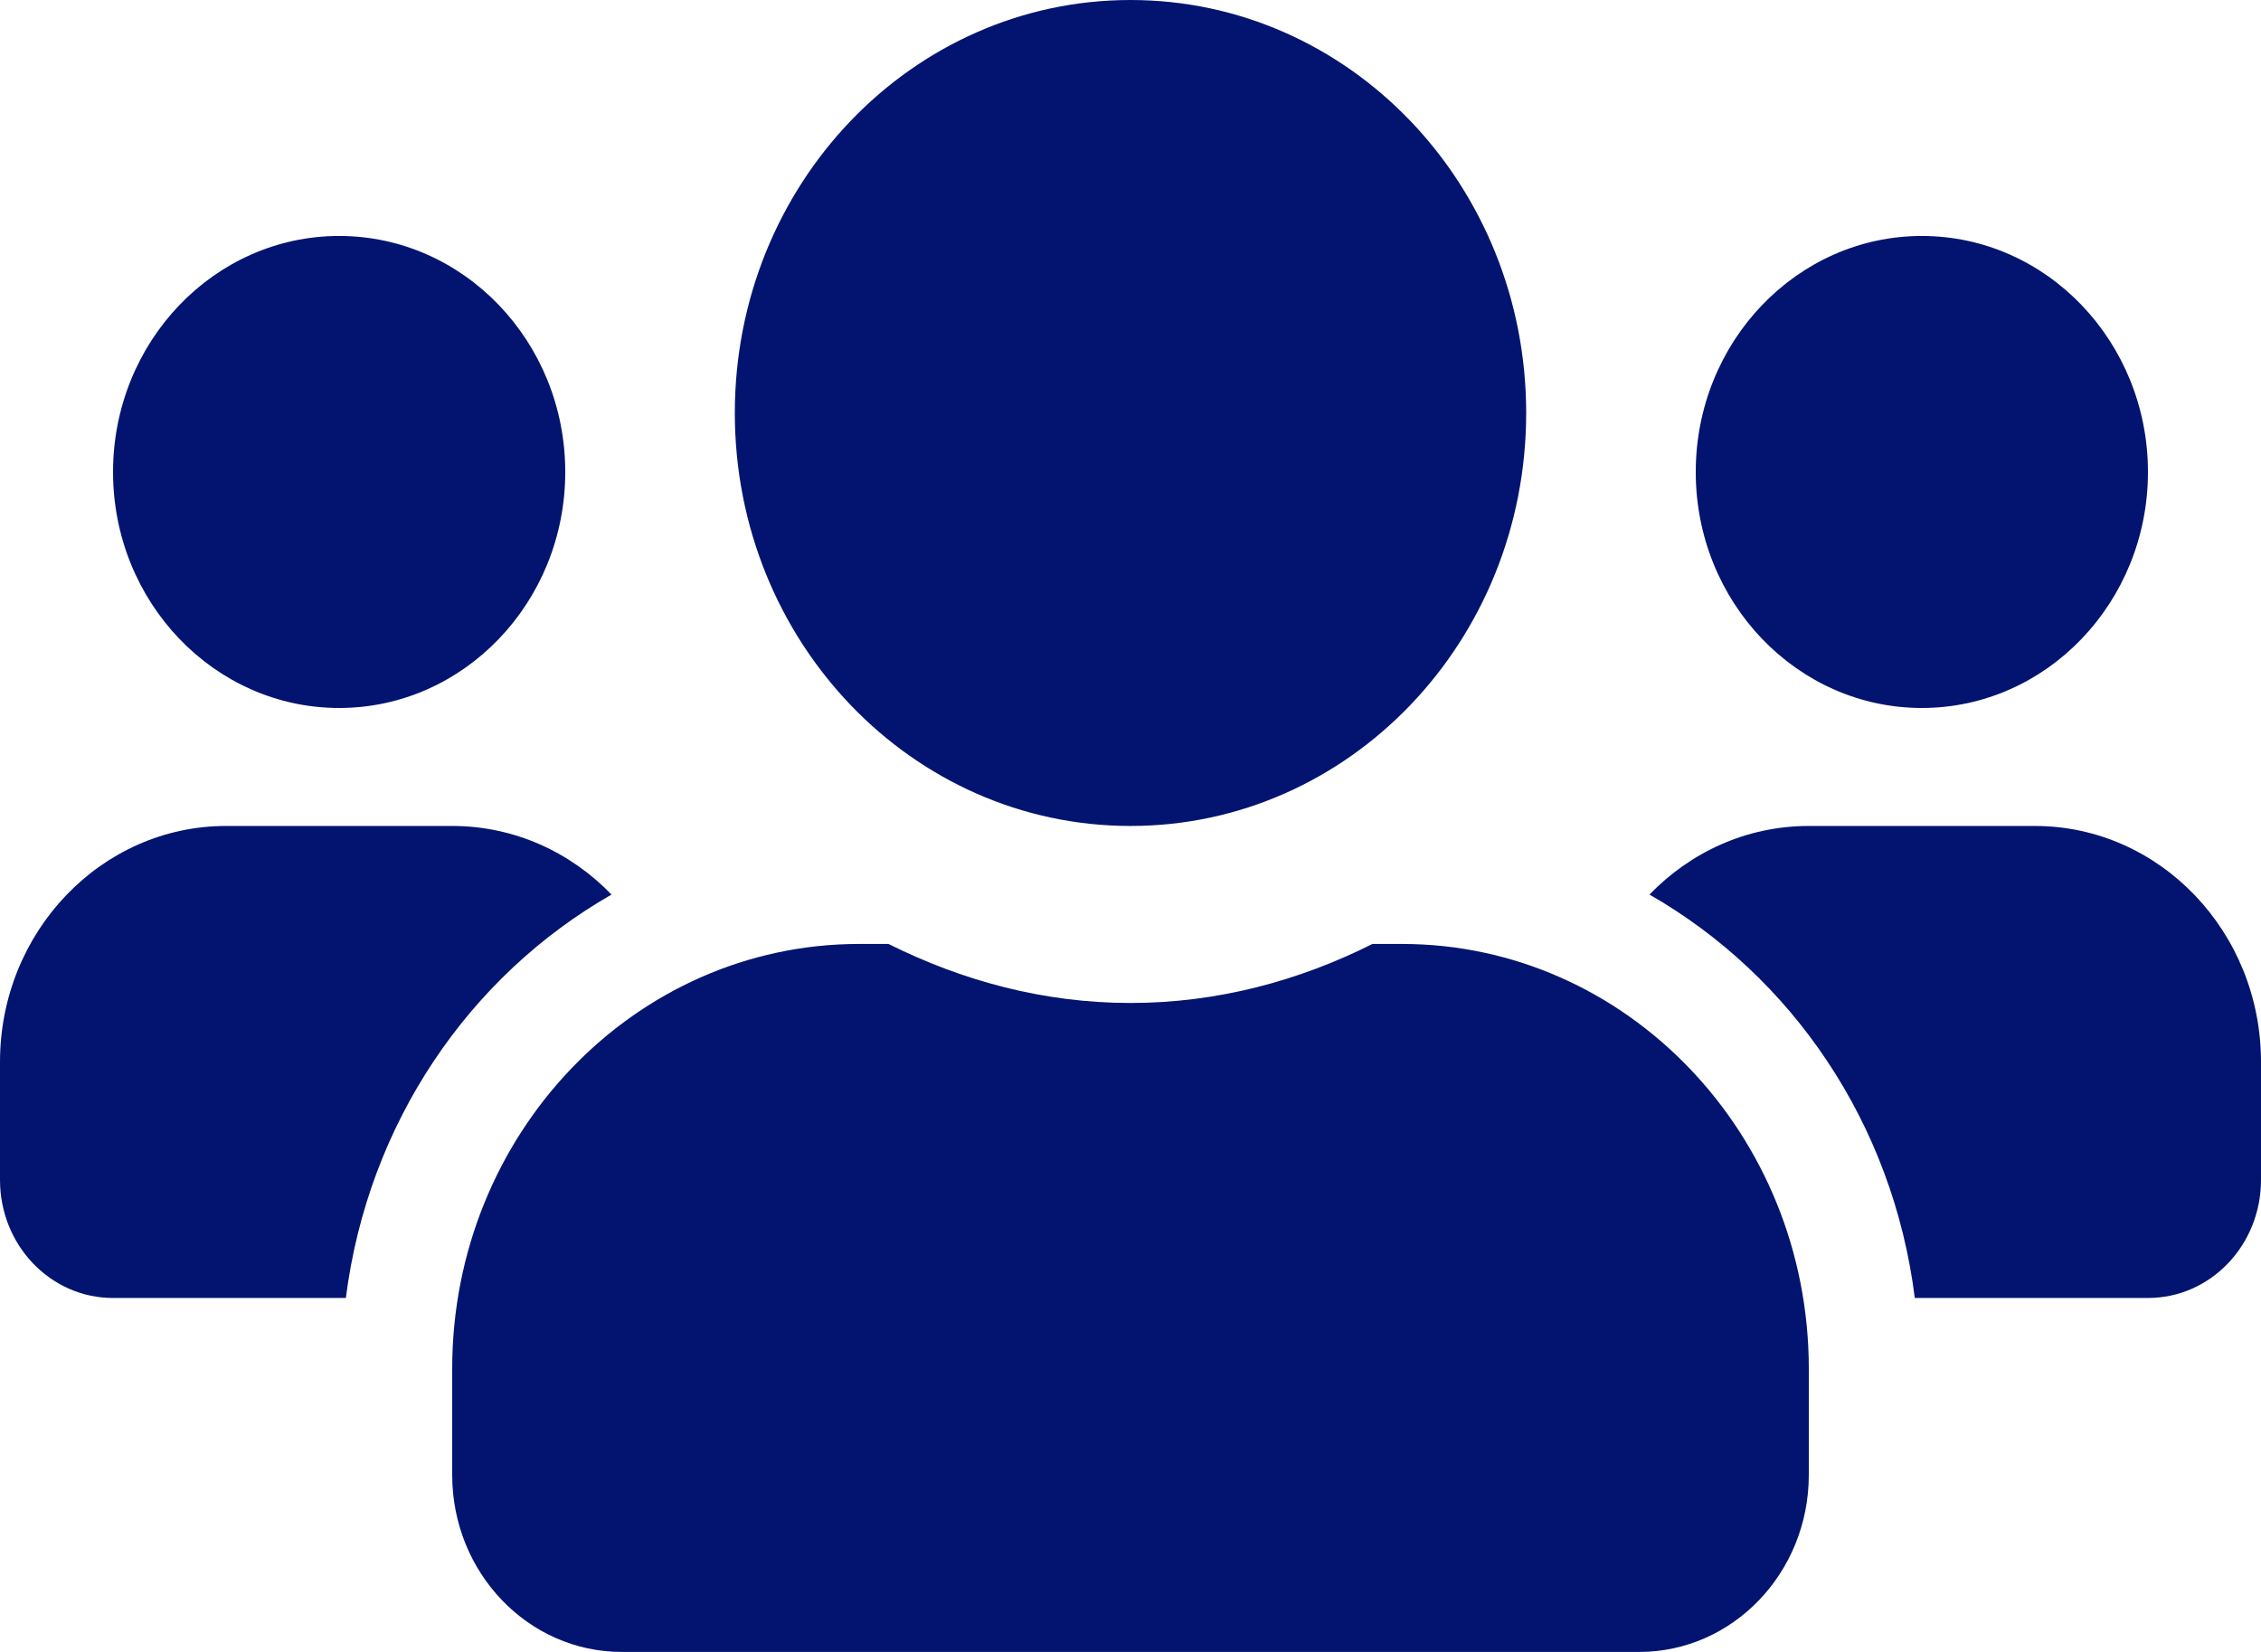 <svg width="26" height="19" viewBox="0 0 26 19" fill="none" xmlns="http://www.w3.org/2000/svg">
<path d="M3.9 8.143C5.334 8.143 6.5 6.926 6.5 5.429C6.5 3.931 5.334 2.714 3.9 2.714C2.466 2.714 1.3 3.931 1.3 5.429C1.3 6.926 2.466 8.143 3.9 8.143ZM22.1 8.143C23.534 8.143 24.7 6.926 24.7 5.429C24.7 3.931 23.534 2.714 22.1 2.714C20.666 2.714 19.5 3.931 19.5 5.429C19.5 6.926 20.666 8.143 22.1 8.143ZM23.4 9.5H20.8C20.085 9.5 19.439 9.801 18.968 10.289C20.605 11.226 21.767 12.918 22.019 14.929H24.7C25.419 14.929 26 14.322 26 13.571V12.214C26 10.717 24.834 9.5 23.4 9.5ZM13 9.5C15.515 9.5 17.55 7.375 17.55 4.75C17.55 2.125 15.515 0 13 0C10.485 0 8.45 2.125 8.45 4.75C8.45 7.375 10.485 9.5 13 9.5ZM16.12 10.857H15.783C14.938 11.281 13.999 11.536 13 11.536C12.001 11.536 11.066 11.281 10.217 10.857H9.88C7.296 10.857 5.2 13.046 5.2 15.743V16.964C5.2 18.088 6.073 19 7.15 19H18.85C19.927 19 20.8 18.088 20.8 16.964V15.743C20.8 13.046 18.704 10.857 16.12 10.857ZM7.032 10.289C6.561 9.801 5.915 9.5 5.2 9.5H2.6C1.166 9.5 0 10.717 0 12.214V13.571C0 14.322 0.581 14.929 1.3 14.929H3.977C4.233 12.918 5.395 11.226 7.032 10.289Z" fill="#021470"/>
</svg>
